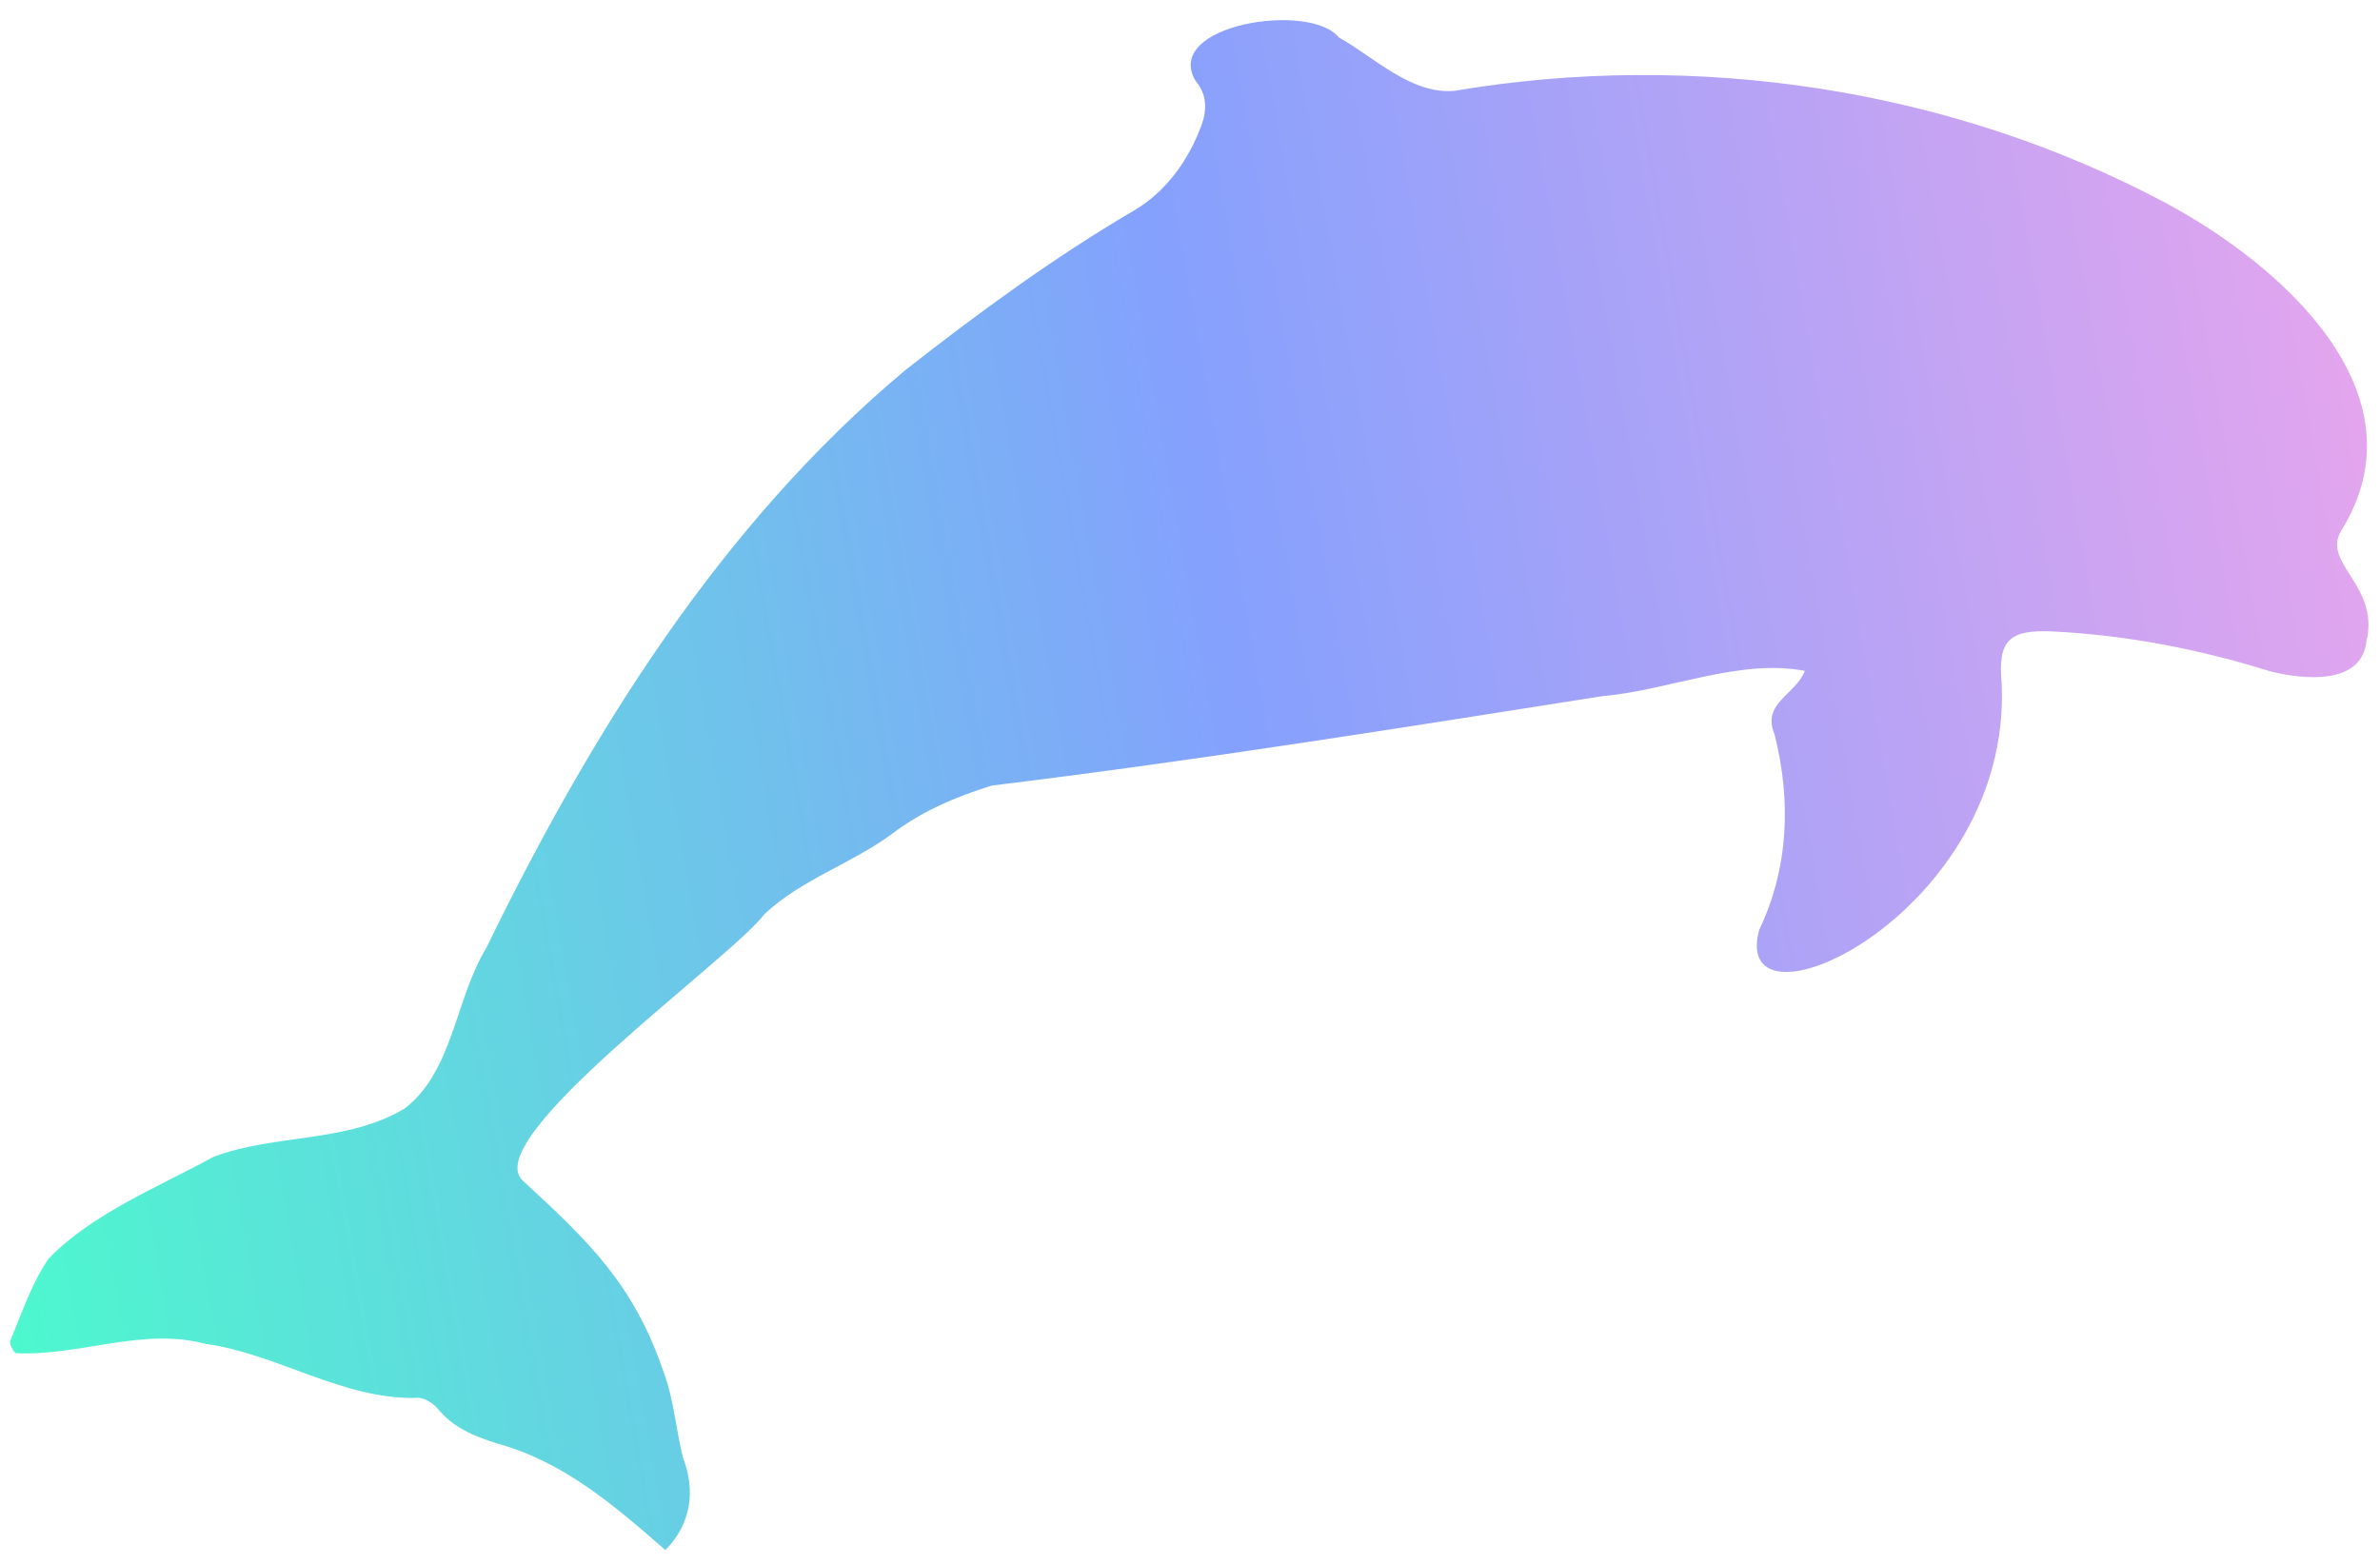 <?xml version="1.0" encoding="UTF-8"?>
<!-- Generator: Adobe Illustrator 24.2.3, SVG Export Plug-In . SVG Version: 6.00 Build 0)  -->
<svg version="1.1" id="Layer_1" xmlns="http://www.w3.org/2000/svg" xmlns:xlink="http://www.w3.org/1999/xlink" x="0px" y="0px" viewBox="0 0 700 460" style="enable-background:new 0 0 700 460;" xml:space="preserve">
<style type="text/css">
	.st0{fill:url(#SVGID_1_);}
</style>
<linearGradient id="SVGID_1_" gradientUnits="userSpaceOnUse" x1="-16.588" y1="283.983" x2="701.471" y2="157.37">
	<stop offset="0" style="stop-color:#4DF8CE"/>
	<stop offset="0.53" style="stop-color:#84A1FD"/>
	<stop offset="1" style="stop-color:#E3A5EE"/>
</linearGradient>
<path class="st0" d="M588.73,201.05c3.1,67.8-80.31,105.98-71.35,72.54c8.74-18.31,9.45-38.12,4.54-57.6  c-3.87-9.18,6.2-11.61,8.92-18.66c-19.25-3.68-39.96,5.73-59.55,7.44c-59.81,9.42-119.62,19-179.6,26.3  c-10.54,3.32-20.42,7.43-29.42,14.27c-11.76,8.7-26.61,13.34-37.43,23.55c-10.04,13.35-84.96,66.65-70.89,78.56  c19.41,17.88,32.43,30.35,41.22,56.07c2.99,7.98,3.64,16.82,5.68,25.19c3.83,9.72,2.39,19.69-5.15,27.23  c-15.08-13.15-29.94-26.03-49.7-31.41c-6.6-2.11-12.73-4.6-17.31-10.23c-1.38-1.7-4.4-3.45-6.31-3.11  c-21.68,0.46-40.87-12.99-61.98-15.91c-18.61-4.94-36.86,3.64-55.62,2.75c-0.69-0.03-2.14-2.77-1.78-3.63  c3.5-8.24,6.32-17.05,11.37-24.26c12.96-13.31,32.24-20.98,48.5-29.9c18.03-6.77,39.06-3.96,56.15-14.18  c14.24-10.92,14.87-32.24,23.94-47.08c30.7-63.11,69.06-124.78,123.45-170.22c21.56-16.87,43.46-32.96,67.13-46.84  c9.22-5.41,15.94-14.54,19.8-24.98c1.67-4.52,1.74-9.09-1.72-13.17C341.9,7.25,385.25,0.4,393.77,11  c10.53,5.9,21.22,16.8,33.99,15.72c70.86-11.97,145.76-0.79,209.19,32.96c33.37,17.87,77.14,55.77,51.51,96.65  c-5.43,9.46,11.49,15.99,7.54,32.34c-1.46,13.06-18.81,11.21-28.34,8.78c-20.85-6.51-42.2-10.65-64.08-11.72  C590.72,185.14,587.57,188.52,588.73,201.05z"/>
</svg>